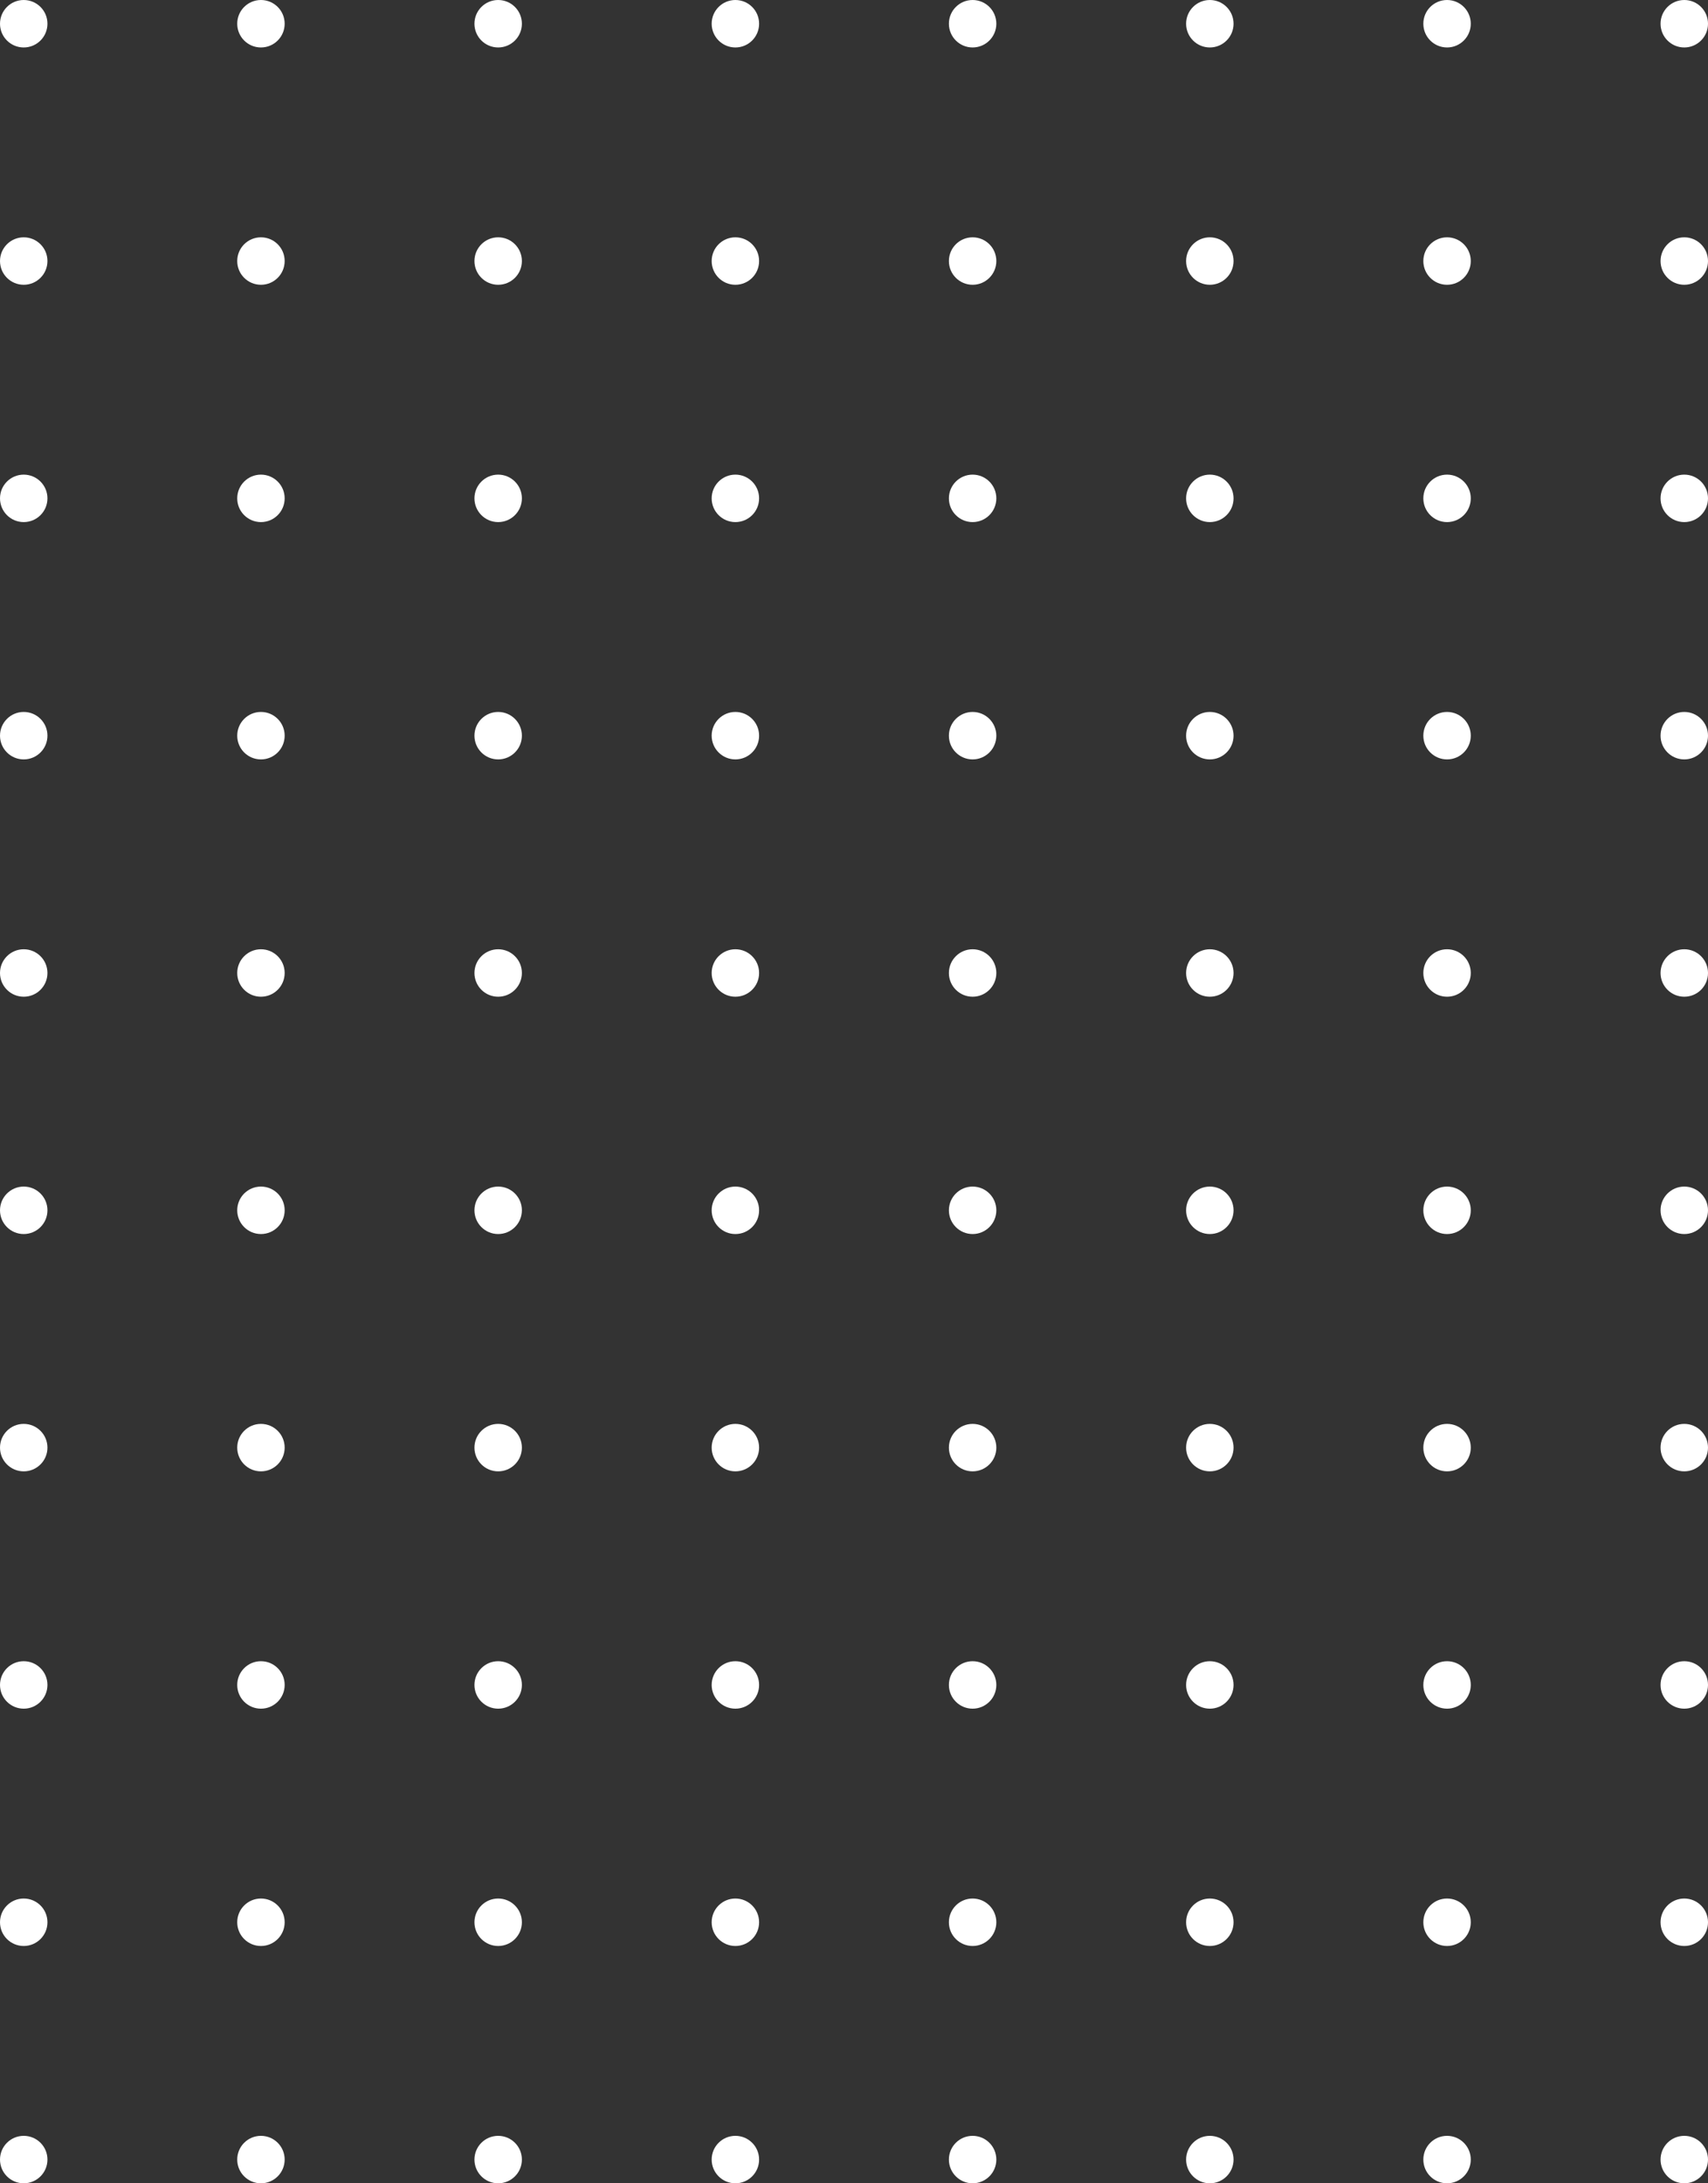 <svg width="144" height="184" viewBox="0 0 144 184" fill="none" xmlns="http://www.w3.org/2000/svg">
<rect x="0" y="0" width="144" height="184" fill="#333333" stroke="none"/>
<path d="M2 180C3.105 180 4 180.895 4 182C4 183.105 3.105 184 2 184C0.895 184 0 183.105 0 182C0 180.895 0.895 180 2 180ZM22 180C23.105 180 24 180.895 24 182C24 183.105 23.105 184 22 184C20.895 184 20 183.105 20 182C20 180.895 20.895 180 22 180ZM42 180C43.105 180 44 180.895 44 182C44 183.105 43.105 184 42 184C40.895 184 40 183.105 40 182C40 180.895 40.895 180 42 180ZM62 180C63.105 180 64 180.895 64 182C64 183.105 63.105 184 62 184C60.895 184 60 183.105 60 182C60 180.895 60.895 180 62 180ZM82 180C83.105 180 84 180.895 84 182C84 183.105 83.105 184 82 184C80.895 184 80 183.105 80 182C80 180.895 80.895 180 82 180ZM102 180C103.105 180 104 180.895 104 182C104 183.105 103.105 184 102 184C100.895 184 100 183.105 100 182C100 180.895 100.895 180 102 180ZM122 180C123.105 180 124 180.895 124 182C124 183.105 123.105 184 122 184C120.895 184 120 183.105 120 182C120 180.895 120.895 180 122 180ZM142 180C143.105 180 144 180.895 144 182C144 183.105 143.105 184 142 184C140.895 184 140 183.105 140 182C140 180.895 140.895 180 142 180ZM2 160C3.105 160 4 160.895 4 162C4 163.105 3.105 164 2 164C0.895 164 0 163.105 0 162C0 160.895 0.895 160 2 160ZM22 160C23.105 160 24 160.895 24 162C24 163.105 23.105 164 22 164C20.895 164 20 163.105 20 162C20 160.895 20.895 160 22 160ZM42 160C43.105 160 44 160.895 44 162C44 163.105 43.105 164 42 164C40.895 164 40 163.105 40 162C40 160.895 40.895 160 42 160ZM62 160C63.105 160 64 160.895 64 162C64 163.105 63.105 164 62 164C60.895 164 60 163.105 60 162C60 160.895 60.895 160 62 160ZM82 160C83.105 160 84 160.895 84 162C84 163.105 83.105 164 82 164C80.895 164 80 163.105 80 162C80 160.895 80.895 160 82 160ZM102 160C103.105 160 104 160.895 104 162C104 163.105 103.105 164 102 164C100.895 164 100 163.105 100 162C100 160.895 100.895 160 102 160ZM122 160C123.105 160 124 160.895 124 162C124 163.105 123.105 164 122 164C120.895 164 120 163.105 120 162C120 160.895 120.895 160 122 160ZM142 160C143.105 160 144 160.895 144 162C144 163.105 143.105 164 142 164C140.895 164 140 163.105 140 162C140 160.895 140.895 160 142 160ZM2 140C3.105 140 4 140.895 4 142C4 143.105 3.105 144 2 144C0.895 144 0 143.105 0 142C0 140.895 0.895 140 2 140ZM22 140C23.105 140 24 140.895 24 142C24 143.105 23.105 144 22 144C20.895 144 20 143.105 20 142C20 140.895 20.895 140 22 140ZM42 140C43.105 140 44 140.895 44 142C44 143.105 43.105 144 42 144C40.895 144 40 143.105 40 142C40 140.895 40.895 140 42 140ZM62 140C63.105 140 64 140.895 64 142C64 143.105 63.105 144 62 144C60.895 144 60 143.105 60 142C60 140.895 60.895 140 62 140ZM82 140C83.105 140 84 140.895 84 142C84 143.105 83.105 144 82 144C80.895 144 80 143.105 80 142C80 140.895 80.895 140 82 140ZM102 140C103.105 140 104 140.895 104 142C104 143.105 103.105 144 102 144C100.895 144 100 143.105 100 142C100 140.895 100.895 140 102 140ZM122 140C123.105 140 124 140.895 124 142C124 143.105 123.105 144 122 144C120.895 144 120 143.105 120 142C120 140.895 120.895 140 122 140ZM142 140C143.105 140 144 140.895 144 142C144 143.105 143.105 144 142 144C140.895 144 140 143.105 140 142C140 140.895 140.895 140 142 140ZM2 120C3.105 120 4 120.895 4 122C4 123.105 3.105 124 2 124C0.895 124 0 123.105 0 122C0 120.895 0.895 120 2 120ZM22 120C23.105 120 24 120.895 24 122C24 123.105 23.105 124 22 124C20.895 124 20 123.105 20 122C20 120.895 20.895 120 22 120ZM42 120C43.105 120 44 120.895 44 122C44 123.105 43.105 124 42 124C40.895 124 40 123.105 40 122C40 120.895 40.895 120 42 120ZM62 120C63.105 120 64 120.895 64 122C64 123.105 63.105 124 62 124C60.895 124 60 123.105 60 122C60 120.895 60.895 120 62 120ZM82 120C83.105 120 84 120.895 84 122C84 123.105 83.105 124 82 124C80.895 124 80 123.105 80 122C80 120.895 80.895 120 82 120ZM102 120C103.105 120 104 120.895 104 122C104 123.105 103.105 124 102 124C100.895 124 100 123.105 100 122C100 120.895 100.895 120 102 120ZM122 120C123.105 120 124 120.895 124 122C124 123.105 123.105 124 122 124C120.895 124 120 123.105 120 122C120 120.895 120.895 120 122 120ZM142 120C143.105 120 144 120.895 144 122C144 123.105 143.105 124 142 124C140.895 124 140 123.105 140 122C140 120.895 140.895 120 142 120ZM2 100C3.105 100 4 100.895 4 102C4 103.105 3.105 104 2 104C0.895 104 0 103.105 0 102C0 100.895 0.895 100 2 100ZM22 100C23.105 100 24 100.895 24 102C24 103.105 23.105 104 22 104C20.895 104 20 103.105 20 102C20 100.895 20.895 100 22 100ZM42 100C43.105 100 44 100.895 44 102C44 103.105 43.105 104 42 104C40.895 104 40 103.105 40 102C40 100.895 40.895 100 42 100ZM62 100C63.105 100 64 100.895 64 102C64 103.105 63.105 104 62 104C60.895 104 60 103.105 60 102C60 100.895 60.895 100 62 100ZM82 100C83.105 100 84 100.895 84 102C84 103.105 83.105 104 82 104C80.895 104 80 103.105 80 102C80 100.895 80.895 100 82 100ZM102 100C103.105 100 104 100.895 104 102C104 103.105 103.105 104 102 104C100.895 104 100 103.105 100 102C100 100.895 100.895 100 102 100ZM122 100C123.105 100 124 100.895 124 102C124 103.105 123.105 104 122 104C120.895 104 120 103.105 120 102C120 100.895 120.895 100 122 100ZM142 100C143.105 100 144 100.895 144 102C144 103.105 143.105 104 142 104C140.895 104 140 103.105 140 102C140 100.895 140.895 100 142 100ZM2 80C3.105 80 4 80.895 4 82C4 83.105 3.105 84 2 84C0.895 84 0 83.105 0 82C0 80.895 0.895 80 2 80ZM22 80C23.105 80 24 80.895 24 82C24 83.105 23.105 84 22 84C20.895 84 20 83.105 20 82C20 80.895 20.895 80 22 80ZM42 80C43.105 80 44 80.895 44 82C44 83.105 43.105 84 42 84C40.895 84 40 83.105 40 82C40 80.895 40.895 80 42 80ZM62 80C63.105 80 64 80.895 64 82C64 83.105 63.105 84 62 84C60.895 84 60 83.105 60 82C60 80.895 60.895 80 62 80ZM82 80C83.105 80 84 80.895 84 82C84 83.105 83.105 84 82 84C80.895 84 80 83.105 80 82C80 80.895 80.895 80 82 80ZM102 80C103.105 80 104 80.895 104 82C104 83.105 103.105 84 102 84C100.895 84 100 83.105 100 82C100 80.895 100.895 80 102 80ZM122 80C123.105 80 124 80.895 124 82C124 83.105 123.105 84 122 84C120.895 84 120 83.105 120 82C120 80.895 120.895 80 122 80ZM142 80C143.105 80 144 80.895 144 82C144 83.105 143.105 84 142 84C140.895 84 140 83.105 140 82C140 80.895 140.895 80 142 80ZM2 60C3.105 60 4 60.895 4 62C4 63.105 3.105 64 2 64C0.895 64 0 63.105 0 62C0 60.895 0.895 60 2 60ZM22 60C23.105 60 24 60.895 24 62C24 63.105 23.105 64 22 64C20.895 64 20 63.105 20 62C20 60.895 20.895 60 22 60ZM42 60C43.105 60 44 60.895 44 62C44 63.105 43.105 64 42 64C40.895 64 40 63.105 40 62C40 60.895 40.895 60 42 60ZM62 60C63.105 60 64 60.895 64 62C64 63.105 63.105 64 62 64C60.895 64 60 63.105 60 62C60 60.895 60.895 60 62 60ZM82 60C83.105 60 84 60.895 84 62C84 63.105 83.105 64 82 64C80.895 64 80 63.105 80 62C80 60.895 80.895 60 82 60ZM102 60C103.105 60 104 60.895 104 62C104 63.105 103.105 64 102 64C100.895 64 100 63.105 100 62C100 60.895 100.895 60 102 60ZM122 60C123.105 60 124 60.895 124 62C124 63.105 123.105 64 122 64C120.895 64 120 63.105 120 62C120 60.895 120.895 60 122 60ZM142 60C143.105 60 144 60.895 144 62C144 63.105 143.105 64 142 64C140.895 64 140 63.105 140 62C140 60.895 140.895 60 142 60ZM2 40C3.105 40 4 40.895 4 42C4 43.105 3.105 44 2 44C0.895 44 0 43.105 0 42C0 40.895 0.895 40 2 40ZM22 40C23.105 40 24 40.895 24 42C24 43.105 23.105 44 22 44C20.895 44 20 43.105 20 42C20 40.895 20.895 40 22 40ZM42 40C43.105 40 44 40.895 44 42C44 43.105 43.105 44 42 44C40.895 44 40 43.105 40 42C40 40.895 40.895 40 42 40ZM62 40C63.105 40 64 40.895 64 42C64 43.105 63.105 44 62 44C60.895 44 60 43.105 60 42C60 40.895 60.895 40 62 40ZM82 40C83.105 40 84 40.895 84 42C84 43.105 83.105 44 82 44C80.895 44 80 43.105 80 42C80 40.895 80.895 40 82 40ZM102 40C103.105 40 104 40.895 104 42C104 43.105 103.105 44 102 44C100.895 44 100 43.105 100 42C100 40.895 100.895 40 102 40ZM122 40C123.105 40 124 40.895 124 42C124 43.105 123.105 44 122 44C120.895 44 120 43.105 120 42C120 40.895 120.895 40 122 40ZM142 40C143.105 40 144 40.895 144 42C144 43.105 143.105 44 142 44C140.895 44 140 43.105 140 42C140 40.895 140.895 40 142 40ZM2 20C3.105 20 4 20.895 4 22C4 23.105 3.105 24 2 24C0.895 24 0 23.105 0 22C0 20.895 0.895 20 2 20ZM22 20C23.105 20 24 20.895 24 22C24 23.105 23.105 24 22 24C20.895 24 20 23.105 20 22C20 20.895 20.895 20 22 20ZM42 20C43.105 20 44 20.895 44 22C44 23.105 43.105 24 42 24C40.895 24 40 23.105 40 22C40 20.895 40.895 20 42 20ZM62 20C63.105 20 64 20.895 64 22C64 23.105 63.105 24 62 24C60.895 24 60 23.105 60 22C60 20.895 60.895 20 62 20ZM82 20C83.105 20 84 20.895 84 22C84 23.105 83.105 24 82 24C80.895 24 80 23.105 80 22C80 20.895 80.895 20 82 20ZM102 20C103.105 20 104 20.895 104 22C104 23.105 103.105 24 102 24C100.895 24 100 23.105 100 22C100 20.895 100.895 20 102 20ZM122 20C123.105 20 124 20.895 124 22C124 23.105 123.105 24 122 24C120.895 24 120 23.105 120 22C120 20.895 120.895 20 122 20ZM142 20C143.105 20 144 20.895 144 22C144 23.105 143.105 24 142 24C140.895 24 140 23.105 140 22C140 20.895 140.895 20 142 20ZM2 0C3.105 0 4 0.895 4 2C4 3.105 3.105 4 2 4C0.895 4 0 3.105 0 2C0 0.895 0.895 0 2 0ZM22 0C23.105 0 24 0.895 24 2C24 3.105 23.105 4 22 4C20.895 4 20 3.105 20 2C20 0.895 20.895 0 22 0ZM42 0C43.105 0 44 0.895 44 2C44 3.105 43.105 4 42 4C40.895 4 40 3.105 40 2C40 0.895 40.895 0 42 0ZM62 0C63.105 0 64 0.895 64 2C64 3.105 63.105 4 62 4C60.895 4 60 3.105 60 2C60 0.895 60.895 0 62 0ZM82 0C83.105 0 84 0.895 84 2C84 3.105 83.105 4 82 4C80.895 4 80 3.105 80 2C80 0.895 80.895 0 82 0ZM102 0C103.105 0 104 0.895 104 2C104 3.105 103.105 4 102 4C100.895 4 100 3.105 100 2C100 0.895 100.895 0 102 0ZM122 0C123.105 0 124 0.895 124 2C124 3.105 123.105 4 122 4C120.895 4 120 3.105 120 2C120 0.895 120.895 0 122 0ZM142 0C143.105 0 144 0.895 144 2C144 3.105 143.105 4 142 4C140.895 4 140 3.105 140 2C140 0.895 140.895 0 142 0Z" fill="white"/>
</svg>

